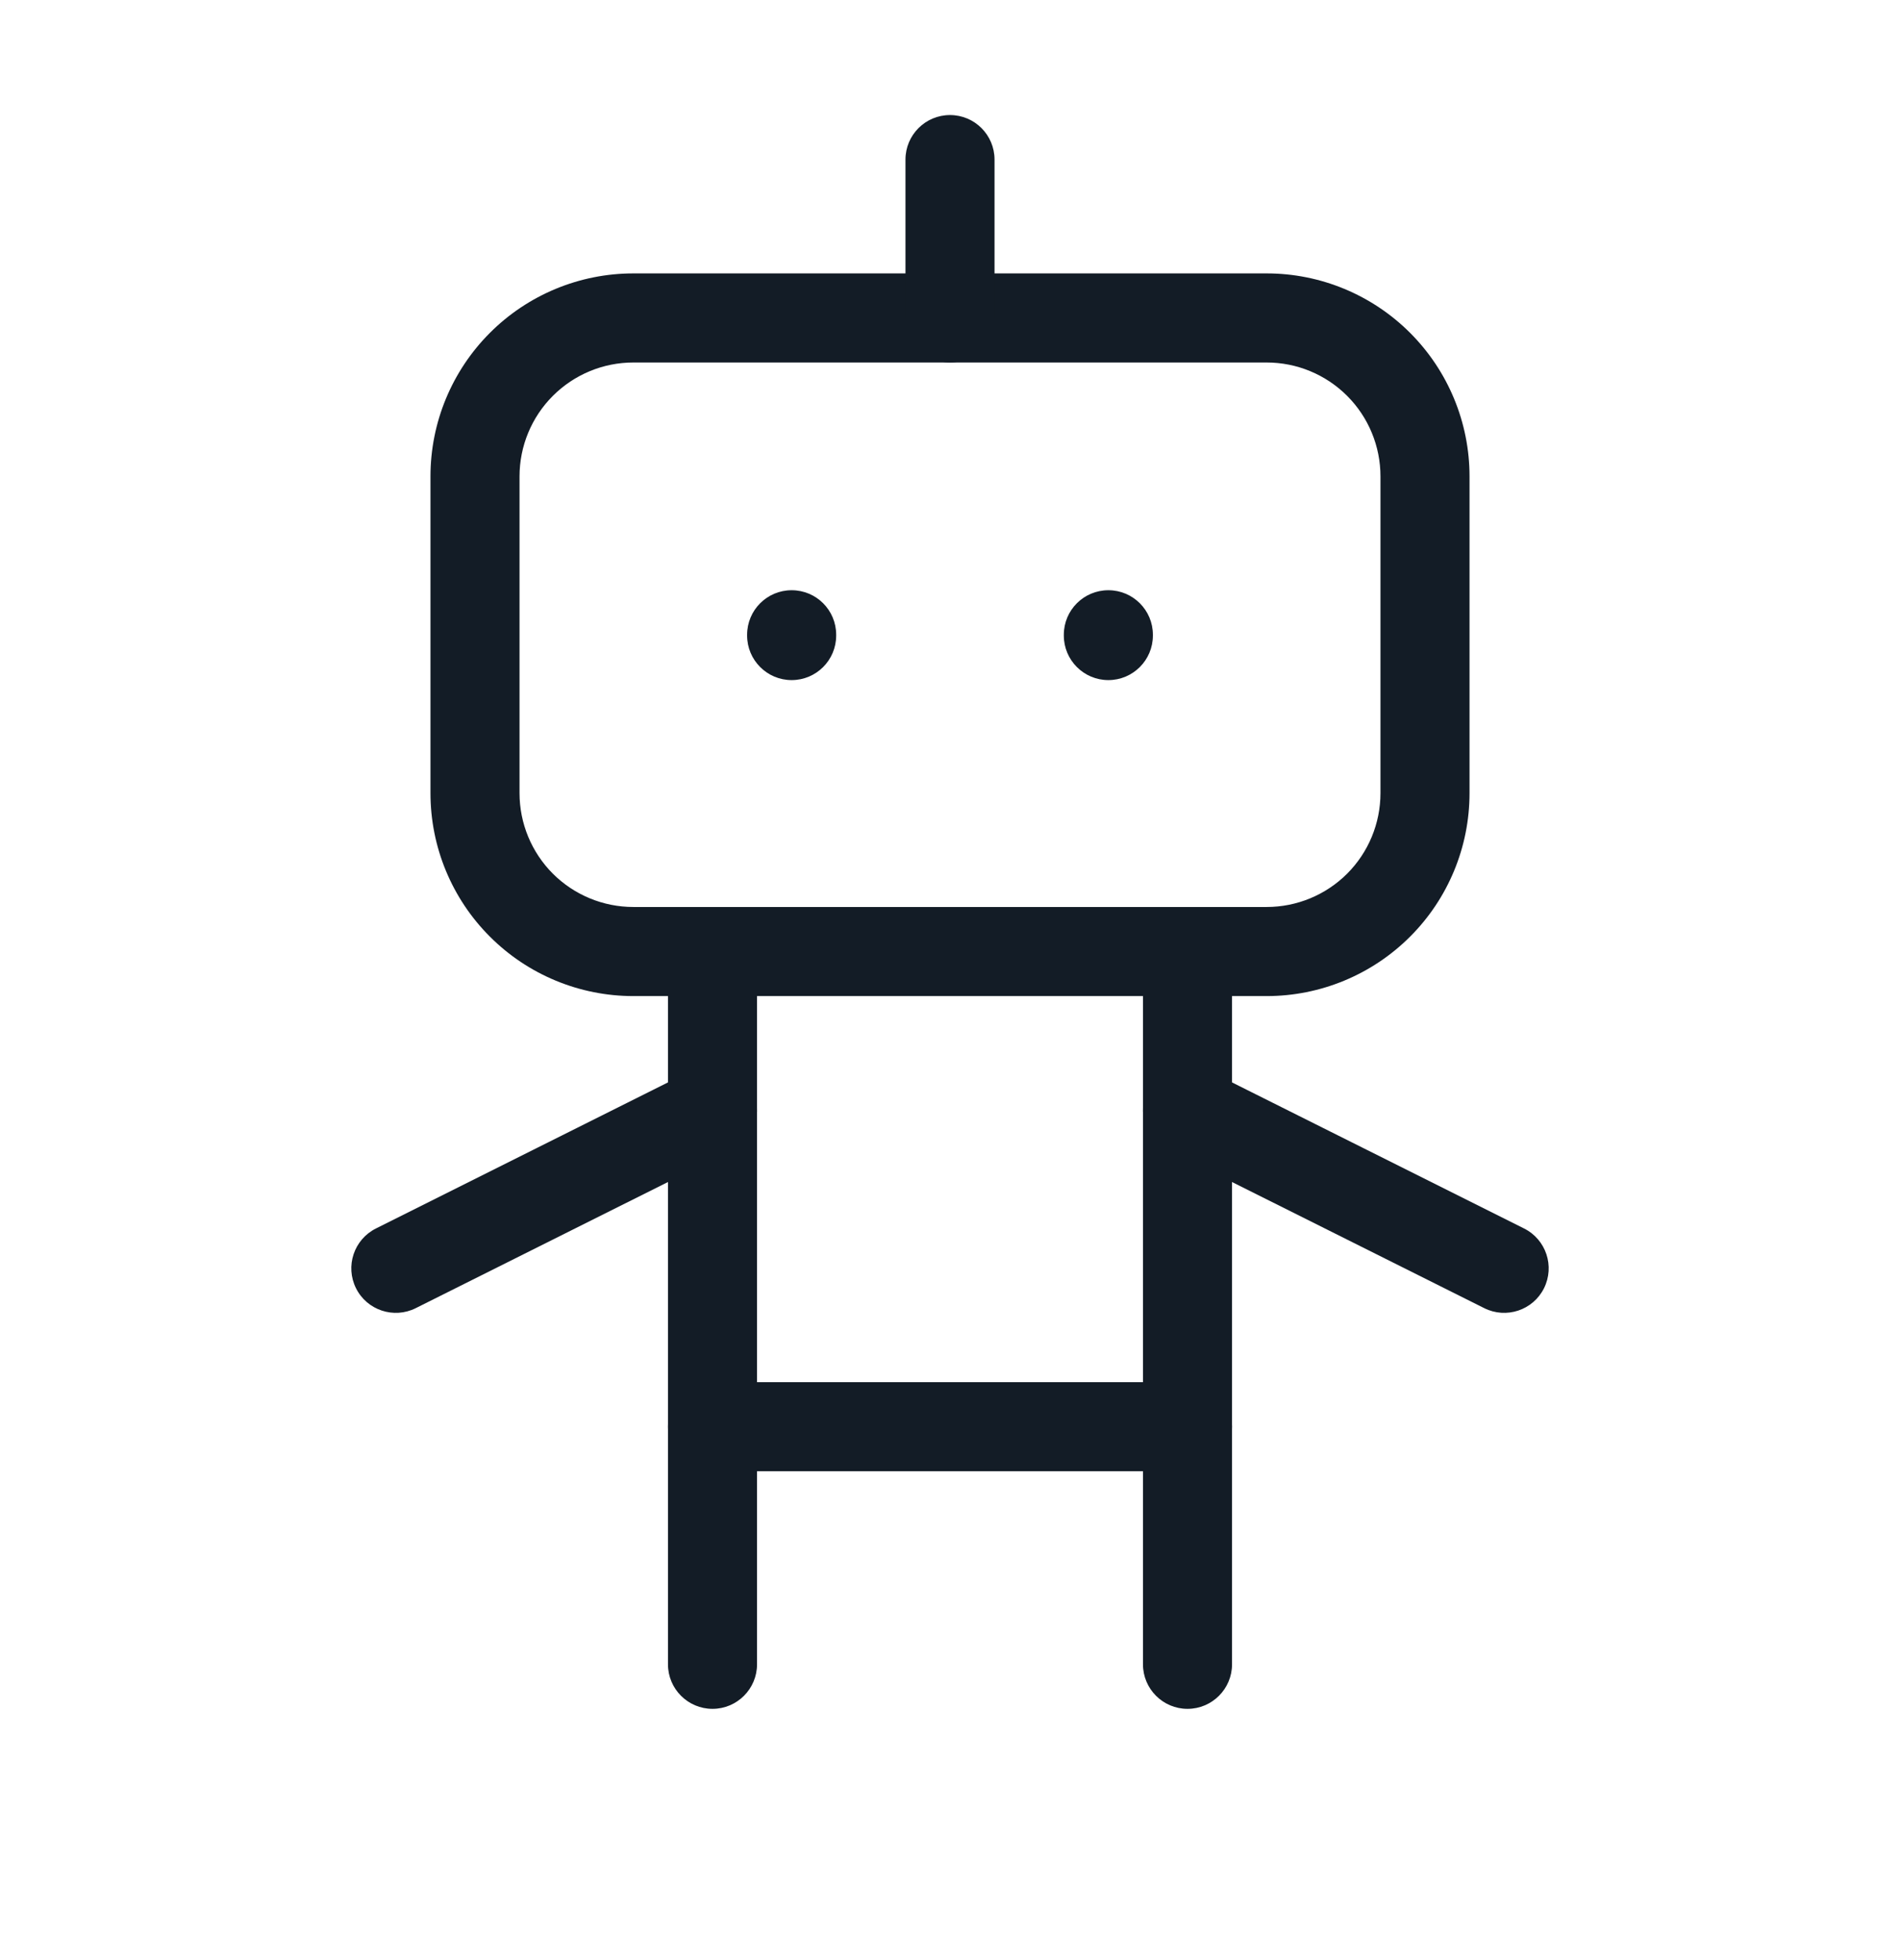<svg width="32" height="33" viewBox="0 0 32 33" fill="none" xmlns="http://www.w3.org/2000/svg">
<path fill-rule="evenodd" clip-rule="evenodd" d="M10.667 6.103C10.158 6.103 9.671 6.305 9.311 6.665C8.952 7.024 8.75 7.512 8.75 8.02V13.353C8.75 13.862 8.952 14.349 9.311 14.709C9.671 15.068 10.158 15.27 10.667 15.27H21.333C21.842 15.27 22.329 15.068 22.689 14.709C23.048 14.349 23.25 13.862 23.25 13.353V8.02C23.25 7.512 23.048 7.024 22.689 6.665C22.329 6.305 21.842 6.103 21.333 6.103H10.667ZM8.251 5.604C8.891 4.963 9.761 4.603 10.667 4.603H21.333C22.239 4.603 23.108 4.963 23.749 5.604C24.39 6.245 24.75 7.114 24.75 8.02V13.353C24.75 14.26 24.39 15.129 23.749 15.769C23.108 16.41 22.239 16.77 21.333 16.77H10.667C9.761 16.77 8.891 16.41 8.251 15.769C7.61 15.129 7.25 14.26 7.25 13.353V8.02C7.25 7.114 7.61 6.245 8.251 5.604Z" fill="#131C26"/>
<path fill-rule="evenodd" clip-rule="evenodd" d="M16 1.937C16.414 1.937 16.75 2.272 16.75 2.687V5.353C16.75 5.768 16.414 6.103 16 6.103C15.586 6.103 15.25 5.768 15.25 5.353V2.687C15.25 2.272 15.586 1.937 16 1.937Z" fill="#131C26"/>
<path fill-rule="evenodd" clip-rule="evenodd" d="M12 15.27C12.414 15.27 12.75 15.606 12.75 16.02V28.02C12.75 28.434 12.414 28.77 12 28.77C11.586 28.77 11.25 28.434 11.25 28.02V16.02C11.25 15.606 11.586 15.27 12 15.27Z" fill="#131C26"/>
<path fill-rule="evenodd" clip-rule="evenodd" d="M20 15.27C20.414 15.27 20.75 15.606 20.75 16.02V28.02C20.75 28.434 20.414 28.77 20 28.77C19.586 28.77 19.25 28.434 19.25 28.02V16.02C19.25 15.606 19.586 15.27 20 15.27Z" fill="#131C26"/>
<path fill-rule="evenodd" clip-rule="evenodd" d="M12.671 18.351C12.856 18.722 12.706 19.172 12.335 19.358L7.002 22.024C6.632 22.209 6.181 22.059 5.996 21.689C5.811 21.318 5.961 20.868 6.331 20.683L11.665 18.016C12.035 17.831 12.486 17.981 12.671 18.351Z" fill="#131C26"/>
<path fill-rule="evenodd" clip-rule="evenodd" d="M19.329 18.351C19.514 17.981 19.965 17.831 20.335 18.016L25.669 20.683C26.039 20.868 26.189 21.318 26.004 21.689C25.819 22.059 25.368 22.209 24.998 22.024L19.665 19.358C19.294 19.172 19.144 18.722 19.329 18.351Z" fill="#131C26"/>
<path fill-rule="evenodd" clip-rule="evenodd" d="M11.25 24.02C11.25 23.606 11.586 23.27 12 23.27H20C20.414 23.27 20.75 23.606 20.75 24.02C20.75 24.434 20.414 24.77 20 24.77H12C11.586 24.77 11.25 24.434 11.25 24.02Z" fill="#131C26"/>
<path fill-rule="evenodd" clip-rule="evenodd" d="M13.333 9.937C13.748 9.937 14.083 10.272 14.083 10.687V10.7C14.083 11.114 13.748 11.45 13.333 11.45C12.919 11.45 12.583 11.114 12.583 10.7V10.687C12.583 10.272 12.919 9.937 13.333 9.937Z" fill="#131C26"/>
<path fill-rule="evenodd" clip-rule="evenodd" d="M18.667 9.937C19.081 9.937 19.417 10.272 19.417 10.687V10.7C19.417 11.114 19.081 11.45 18.667 11.45C18.253 11.45 17.917 11.114 17.917 10.7V10.687C17.917 10.272 18.253 9.937 18.667 9.937Z" fill="#131C26"/>
</svg>
